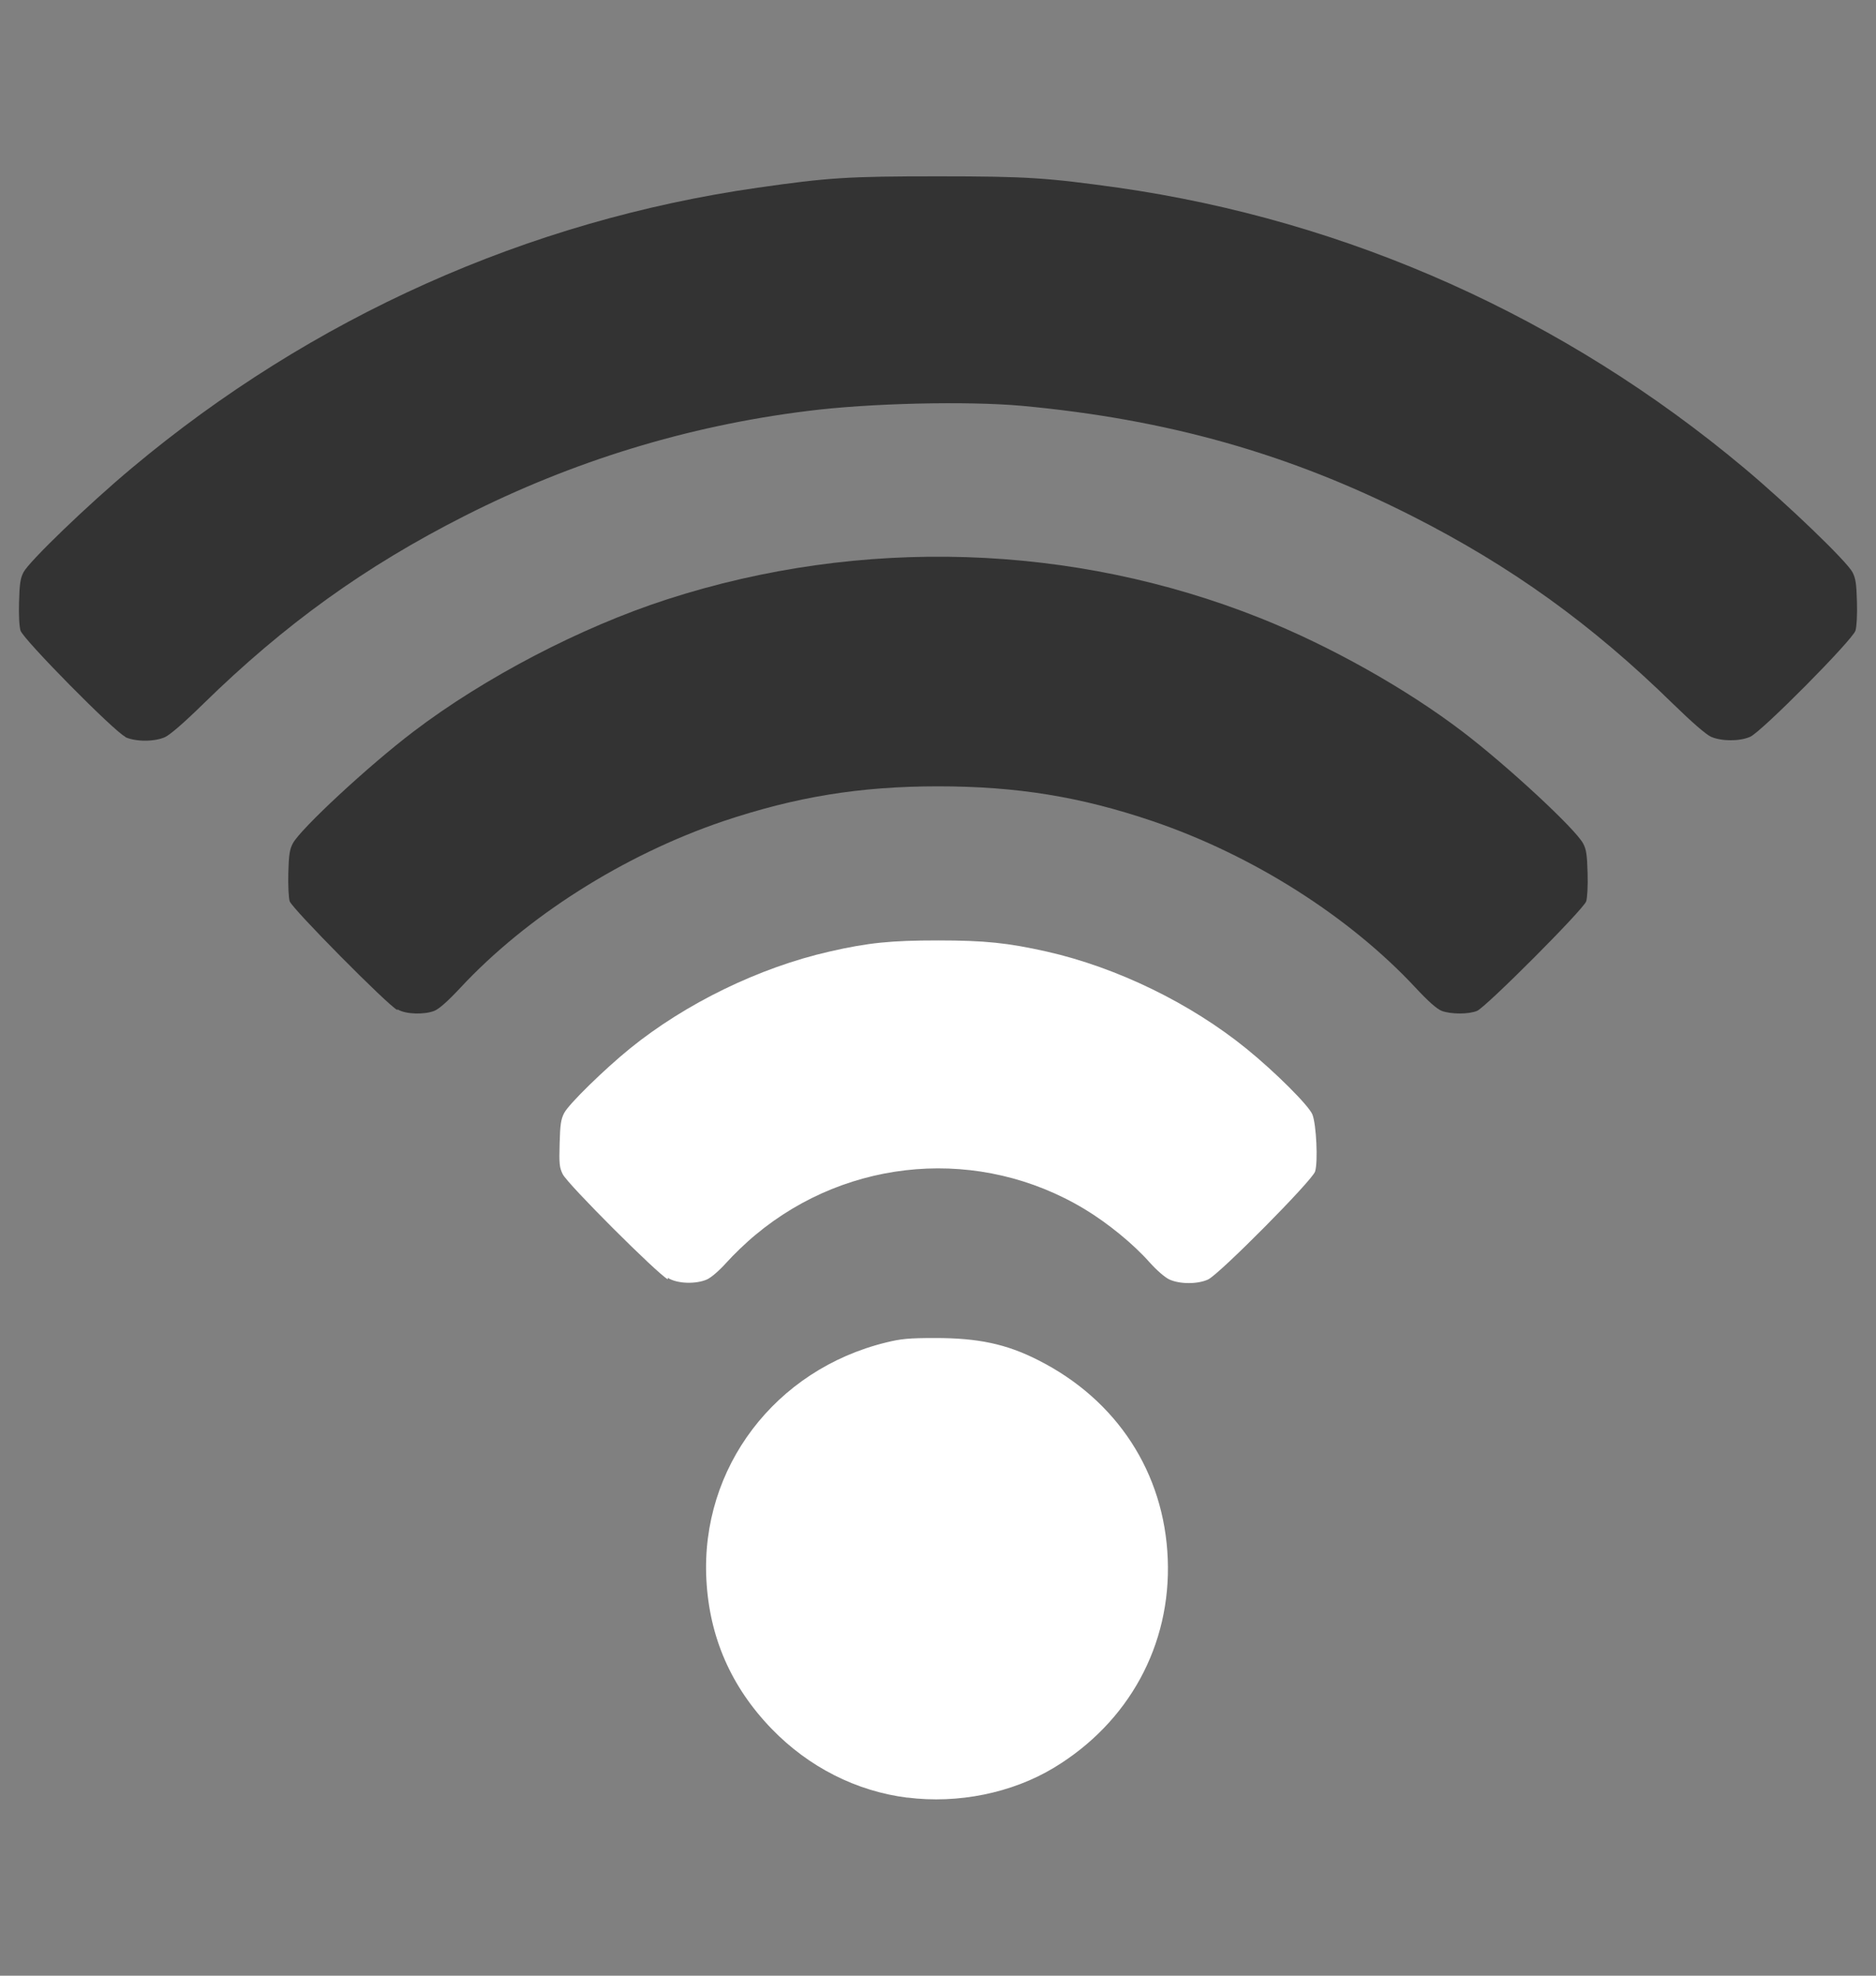 <?xml version="1.0" encoding="UTF-8" standalone="no"?>
<!-- Created with Inkscape (http://www.inkscape.org/) -->

<svg
   xmlns:dc="http://purl.org/dc/elements/1.1/"
   xmlns:cc="http://creativecommons.org/ns#"
   xmlns:rdf="http://www.w3.org/1999/02/22-rdf-syntax-ns#"
   xmlns:svg="http://www.w3.org/2000/svg"
   xmlns="http://www.w3.org/2000/svg"
   xmlns:sodipodi="http://sodipodi.sourceforge.net/DTD/sodipodi-0.dtd"
   xmlns:inkscape="http://www.inkscape.org/namespaces/inkscape"
   width="19"
   height="20"
   viewBox="0 0 19 20"
   id="svg2"
   version="1.1"
   inkscape:version="0.91 r13725"
   sodipodi:docname="wifi_1.svg">
  <rect x="0" y="0" width="19" height="20" fill="#808080" stroke="none"/>
  <defs
     id="defs4">
    <inkscape:perspective
       sodipodi:type="inkscape:persp3d"
       inkscape:vp_x="0 : 10 : 1"
       inkscape:vp_y="0 : 1000 : 0"
       inkscape:vp_z="18.999999 : 10 : 1"
       inkscape:persp3d-origin="9.4999995 : 6.6666667 : 1"
       id="perspective4705" />
  </defs>
  <sodipodi:namedview
     id="base"
     pagecolor="#000000"
     bordercolor="#666666"
     borderopacity="1.0"
     inkscape:pageopacity="0"
     inkscape:pageshadow="2"
     inkscape:zoom="64"
     inkscape:cx="8.7031886"
     inkscape:cy="12.059082"
     inkscape:document-units="px"
     inkscape:current-layer="layer1"
     showgrid="true"
     units="px"
     inkscape:window-width="1920"
     inkscape:window-height="1018"
     inkscape:window-x="1912"
     inkscape:window-y="-8"
     inkscape:window-maximized="1">
    <inkscape:grid
       type="xygrid"
       id="grid4136" />
  </sodipodi:namedview>
  <g
     inkscape:label="Layer 1"
     inkscape:groupmode="layer"
     id="layer1"
     transform="translate(0,-1032.362)">
    <path
       style="fill:#ffffff;stroke:none"
       d="m 9.19,1050.56 c -0.518,-0.065 -1,-0.31 -1.375,-0.697 -0.411,-0.425 -0.631,-0.928 -0.661,-1.513 -0.058,-1.129 0.696,-2.123 1.82,-2.398 0.15,-0.037 0.23,-0.045 0.499,-0.045 0.43,0 0.718,0.059 1.042,0.224 0.797,0.402 1.278,1.14 1.312,2.014 0.034,0.87 -0.394,1.654 -1.153,2.112 -0.424,0.256 -0.971,0.367 -1.484,0.302 z"
       id="path4783" />
    <path
       style="fill:#ffffff;stroke:none"
       d="m 6.763,1045.312 c -0.103,-0.053 -1.014,-0.962 -1.064,-1.064 -0.033,-0.067 -0.037,-0.105 -0.031,-0.31 0.005,-0.192 0.013,-0.246 0.046,-0.309 0.046,-0.09 0.407,-0.442 0.664,-0.651 0.566,-0.459 1.311,-0.821 2.022,-0.983 0.392,-0.09 0.625,-0.113 1.101,-0.113 0.475,0 0.708,0.025 1.101,0.113 0.711,0.161 1.455,0.523 2.022,0.983 0.291,0.236 0.632,0.576 0.668,0.666 0.04,0.1 0.058,0.482 0.027,0.578 -0.03,0.092 -0.967,1.037 -1.083,1.092 -0.105,0.049 -0.287,0.049 -0.393,0 -0.045,-0.021 -0.126,-0.091 -0.198,-0.171 -0.166,-0.188 -0.426,-0.4 -0.662,-0.542 -1.052,-0.633 -2.385,-0.528 -3.332,0.262 -0.094,0.077 -0.226,0.205 -0.293,0.28 -0.072,0.08 -0.153,0.151 -0.198,0.171 -0.105,0.047 -0.296,0.047 -0.396,-0.016 z"
       id="path4781" />
    <path
       style="fill:#333333;stroke:none"
       d="m 4.025,1042.587 c -0.099,-0.049 -1.066,-1.027 -1.091,-1.101 -0.011,-0.035 -0.017,-0.159 -0.014,-0.285 0.005,-0.183 0.013,-0.239 0.045,-0.3 0.076,-0.146 0.768,-0.788 1.221,-1.132 0.722,-0.549 1.698,-1.058 2.571,-1.34 1.965,-0.635 4.108,-0.567 6.007,0.19 0.705,0.281 1.477,0.714 2.049,1.15 0.452,0.344 1.145,0.986 1.221,1.132 0.032,0.059 0.04,0.116 0.045,0.3 0.004,0.127 -0.003,0.251 -0.014,0.285 -0.026,0.081 -1.014,1.07 -1.105,1.109 -0.086,0.036 -0.267,0.035 -0.359,0 -0.049,-0.02 -0.136,-0.096 -0.264,-0.234 -0.674,-0.723 -1.651,-1.342 -2.659,-1.685 -0.733,-0.249 -1.38,-0.354 -2.178,-0.354 -0.797,0 -1.444,0.108 -2.178,0.354 -1.008,0.343 -1.985,0.962 -2.659,1.685 -0.128,0.137 -0.215,0.214 -0.264,0.234 -0.099,0.039 -0.29,0.037 -0.374,-0.016 z"
       id="path4779" />
    <path
       style="fill:#333333;stroke:none"
       d="m 1.269,1039.82 c -0.109,-0.049 -1.032,-0.984 -1.061,-1.074 -0.013,-0.042 -0.019,-0.157 -0.015,-0.291 0.005,-0.183 0.013,-0.239 0.045,-0.3 0.058,-0.111 0.653,-0.684 1.097,-1.055 1.824,-1.527 4.01,-2.505 6.34,-2.838 0.714,-0.102 0.909,-0.115 1.825,-0.115 0.916,0 1.111,0.016 1.825,0.115 2.331,0.333 4.516,1.311 6.34,2.838 0.443,0.371 1.039,0.944 1.097,1.055 0.032,0.062 0.04,0.117 0.045,0.3 0.004,0.134 -0.003,0.251 -0.015,0.291 -0.031,0.096 -0.953,1.026 -1.067,1.075 -0.109,0.047 -0.287,0.046 -0.395,0 -0.052,-0.024 -0.191,-0.144 -0.386,-0.334 -0.826,-0.808 -1.64,-1.393 -2.646,-1.903 -1.245,-0.63 -2.477,-0.978 -3.951,-1.114 -0.55,-0.049 -1.538,-0.028 -2.173,0.053 -1.212,0.151 -2.372,0.506 -3.471,1.063 -1.006,0.51 -1.82,1.095 -2.646,1.903 -0.194,0.19 -0.334,0.311 -0.386,0.335 -0.106,0.048 -0.297,0.048 -0.402,0 z"
       id="path26127" />
  </g>
</svg>
